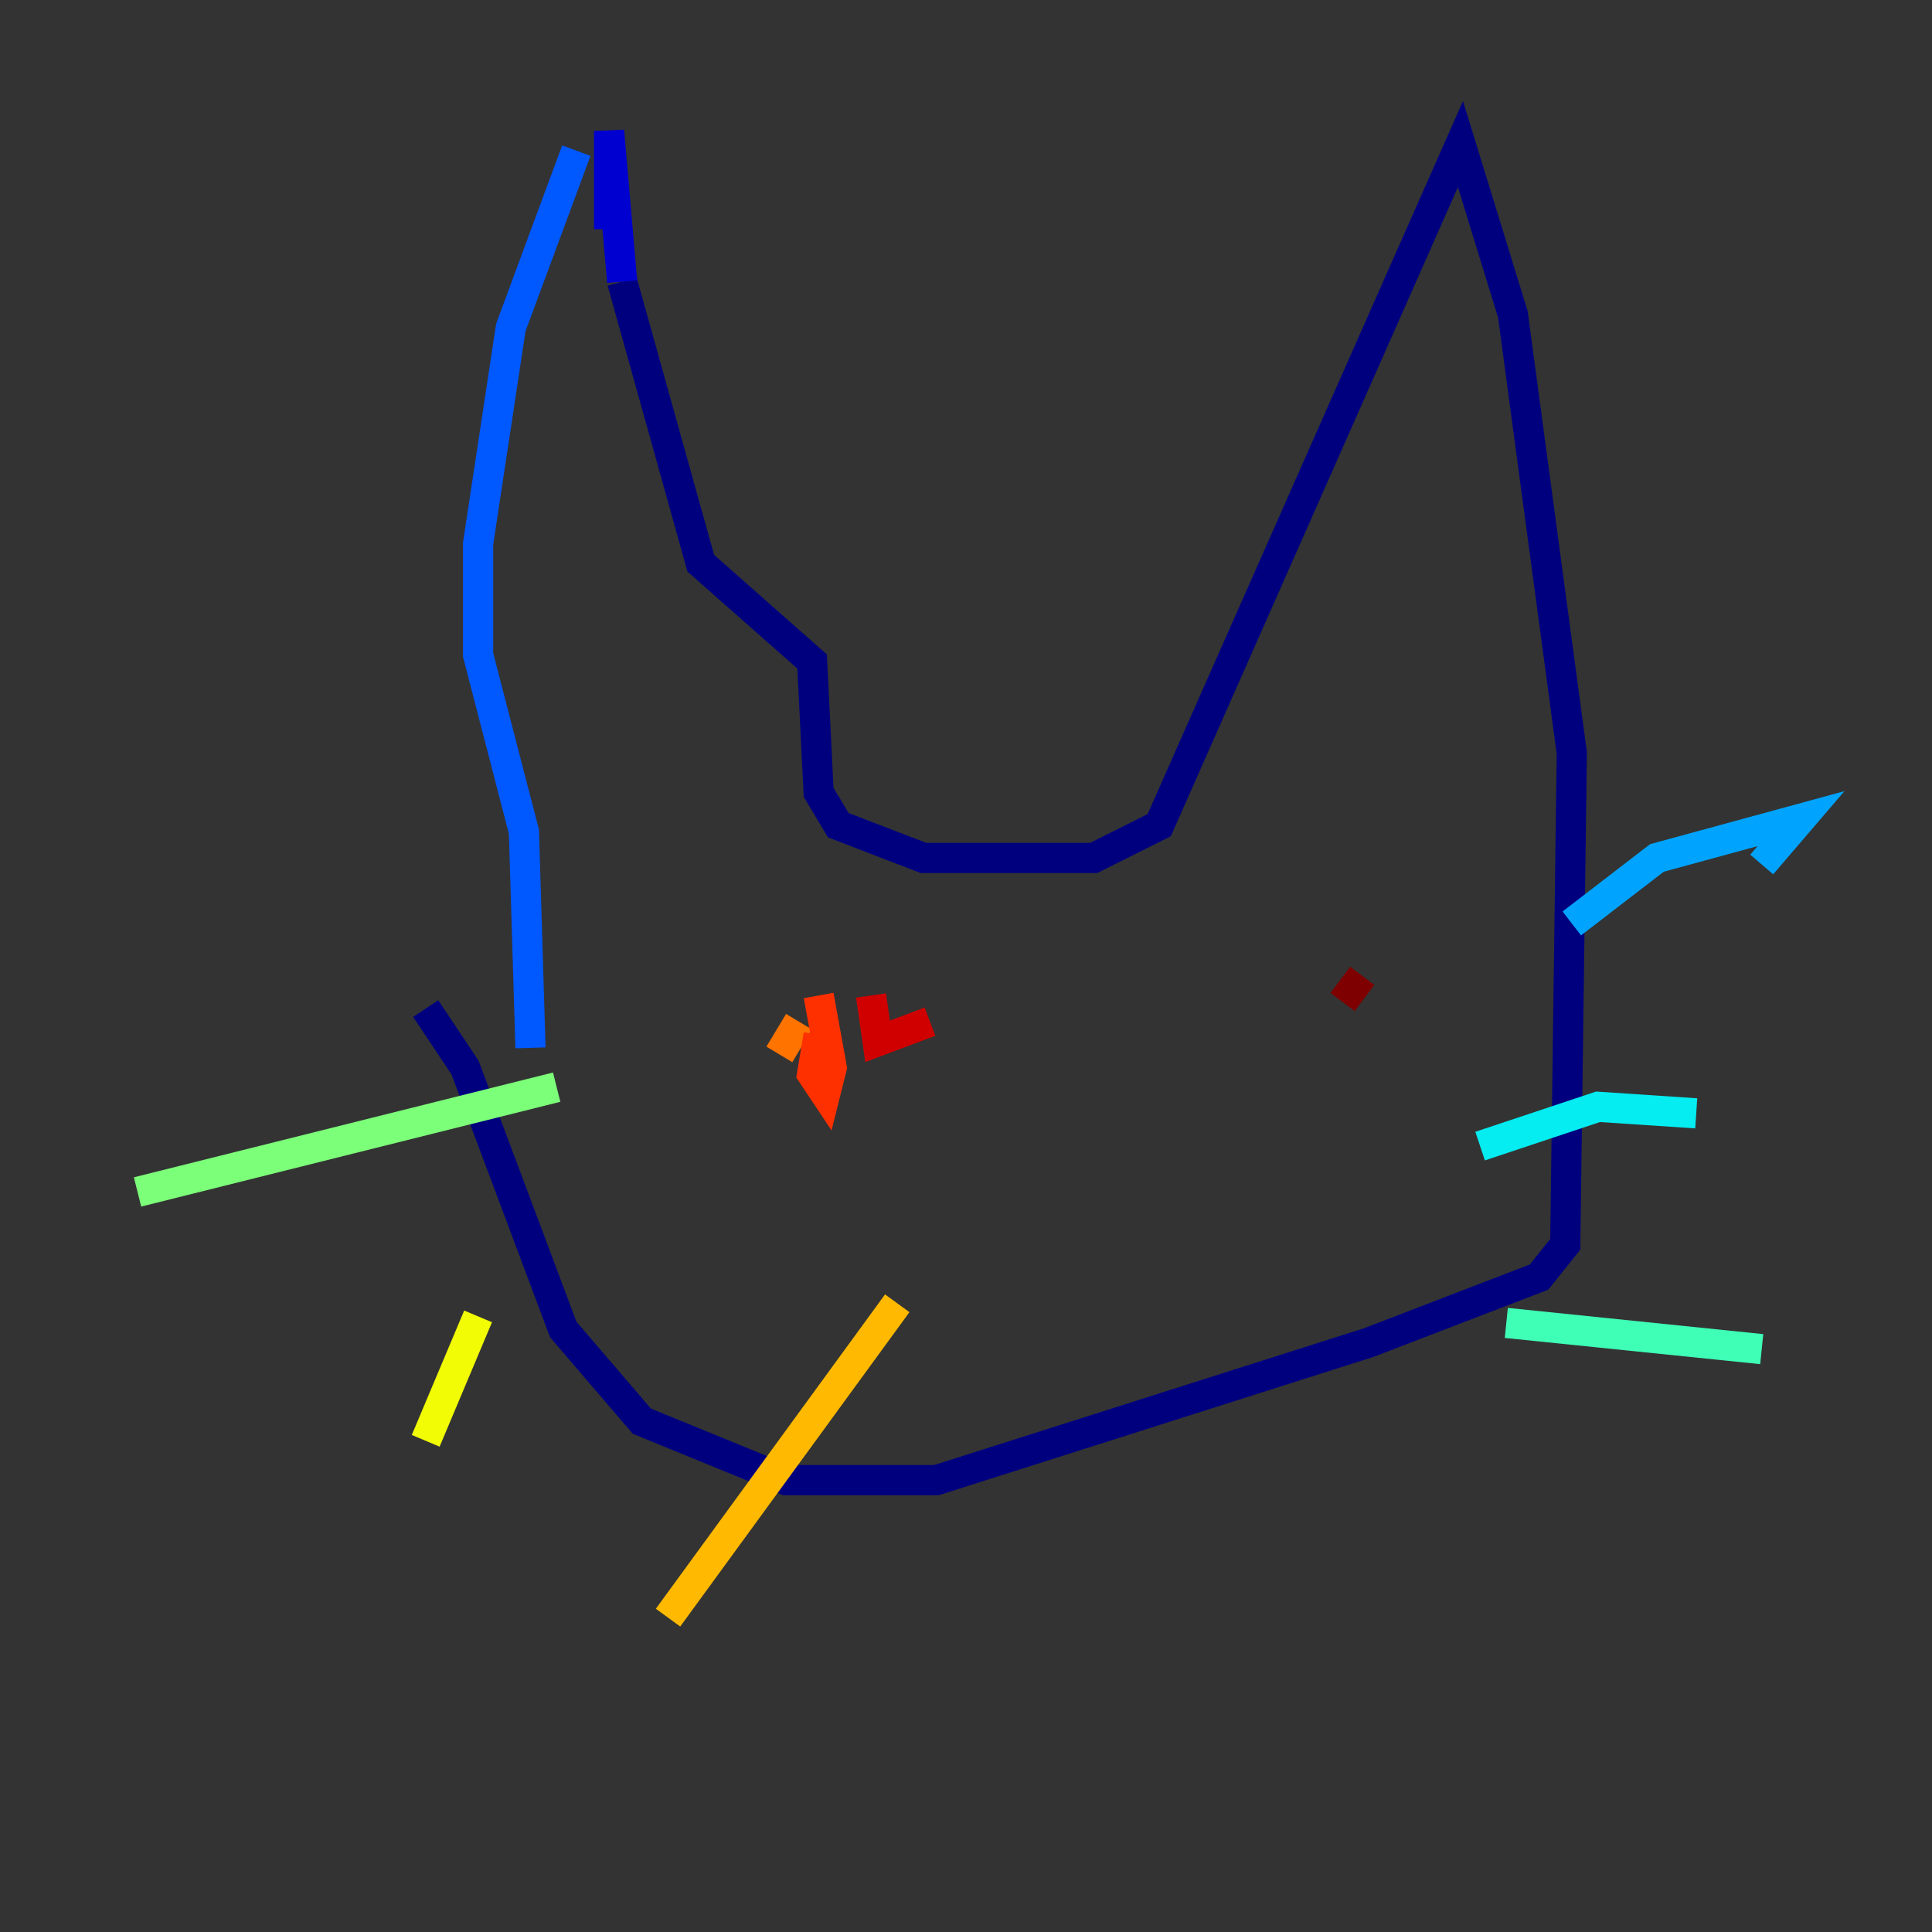 <?xml version="1.0" encoding="utf-8" ?>
<svg baseProfile="tiny" height="128" version="1.2" viewBox="0,0,128,128" width="128" xmlns="http://www.w3.org/2000/svg" xmlns:ev="http://www.w3.org/2001/xml-events" xmlns:xlink="http://www.w3.org/1999/xlink"><rect x="0" y="0" width="128" height="128" fill="#333333" stroke="none"/><defs /><polyline fill="none" points="28.203,66.82 30.807,70.725 37.315,88.081 42.522,94.156 52.068,98.061 62.047,98.061 90.685,88.949 101.966,84.61 103.702,82.441 104.136,49.898 100.231,20.827 96.759,9.546 76.8,54.671 72.461,56.841 61.18,56.841 55.539,54.671 54.237,52.502 53.803,43.824 46.427,37.315 41.22,18.658" stroke="#00007f" stroke-width="2" /><polyline fill="none" points="41.22,18.658 40.352,8.678 40.352,15.186" stroke="#0000d1" stroke-width="2" /><polyline fill="none" points="40.786,68.556 40.786,68.556" stroke="#0010ff" stroke-width="2" /><polyline fill="none" points="38.183,9.98 33.844,21.695 31.675,36.014 31.675,43.39 34.712,55.105 35.146,69.424" stroke="#0058ff" stroke-width="2" /><polyline fill="none" points="104.136,61.18 109.776,56.841 119.322,54.237 116.719,57.275" stroke="#00a4ff" stroke-width="2" /><polyline fill="none" points="98.061,75.932 105.871,73.329 112.38,73.763" stroke="#05ecf1" stroke-width="2" /><polyline fill="none" points="99.797,87.647 116.719,89.383" stroke="#3fffb7" stroke-width="2" /><polyline fill="none" points="36.881,72.027 9.112,78.969" stroke="#7cff79" stroke-width="2" /><polyline fill="none" points="8.678,79.403 8.678,79.403" stroke="#b7ff3f" stroke-width="2" /><polyline fill="none" points="31.675,87.214 28.203,95.458" stroke="#f1fc05" stroke-width="2" /><polyline fill="none" points="59.444,86.346 44.258,107.173" stroke="#ffb900" stroke-width="2" /><polyline fill="none" points="51.634,69.858 52.936,67.688" stroke="#ff7300" stroke-width="2" /><polyline fill="none" points="54.237,65.953 55.105,70.725 54.671,72.461 53.803,71.159 54.237,68.556" stroke="#ff3000" stroke-width="2" /><polyline fill="none" points="57.709,65.953 58.142,68.99 61.614,67.688" stroke="#d10000" stroke-width="2" /><polyline fill="none" points="90.251,64.651 88.949,66.386" stroke="#7f0000" stroke-width="2" /></svg>